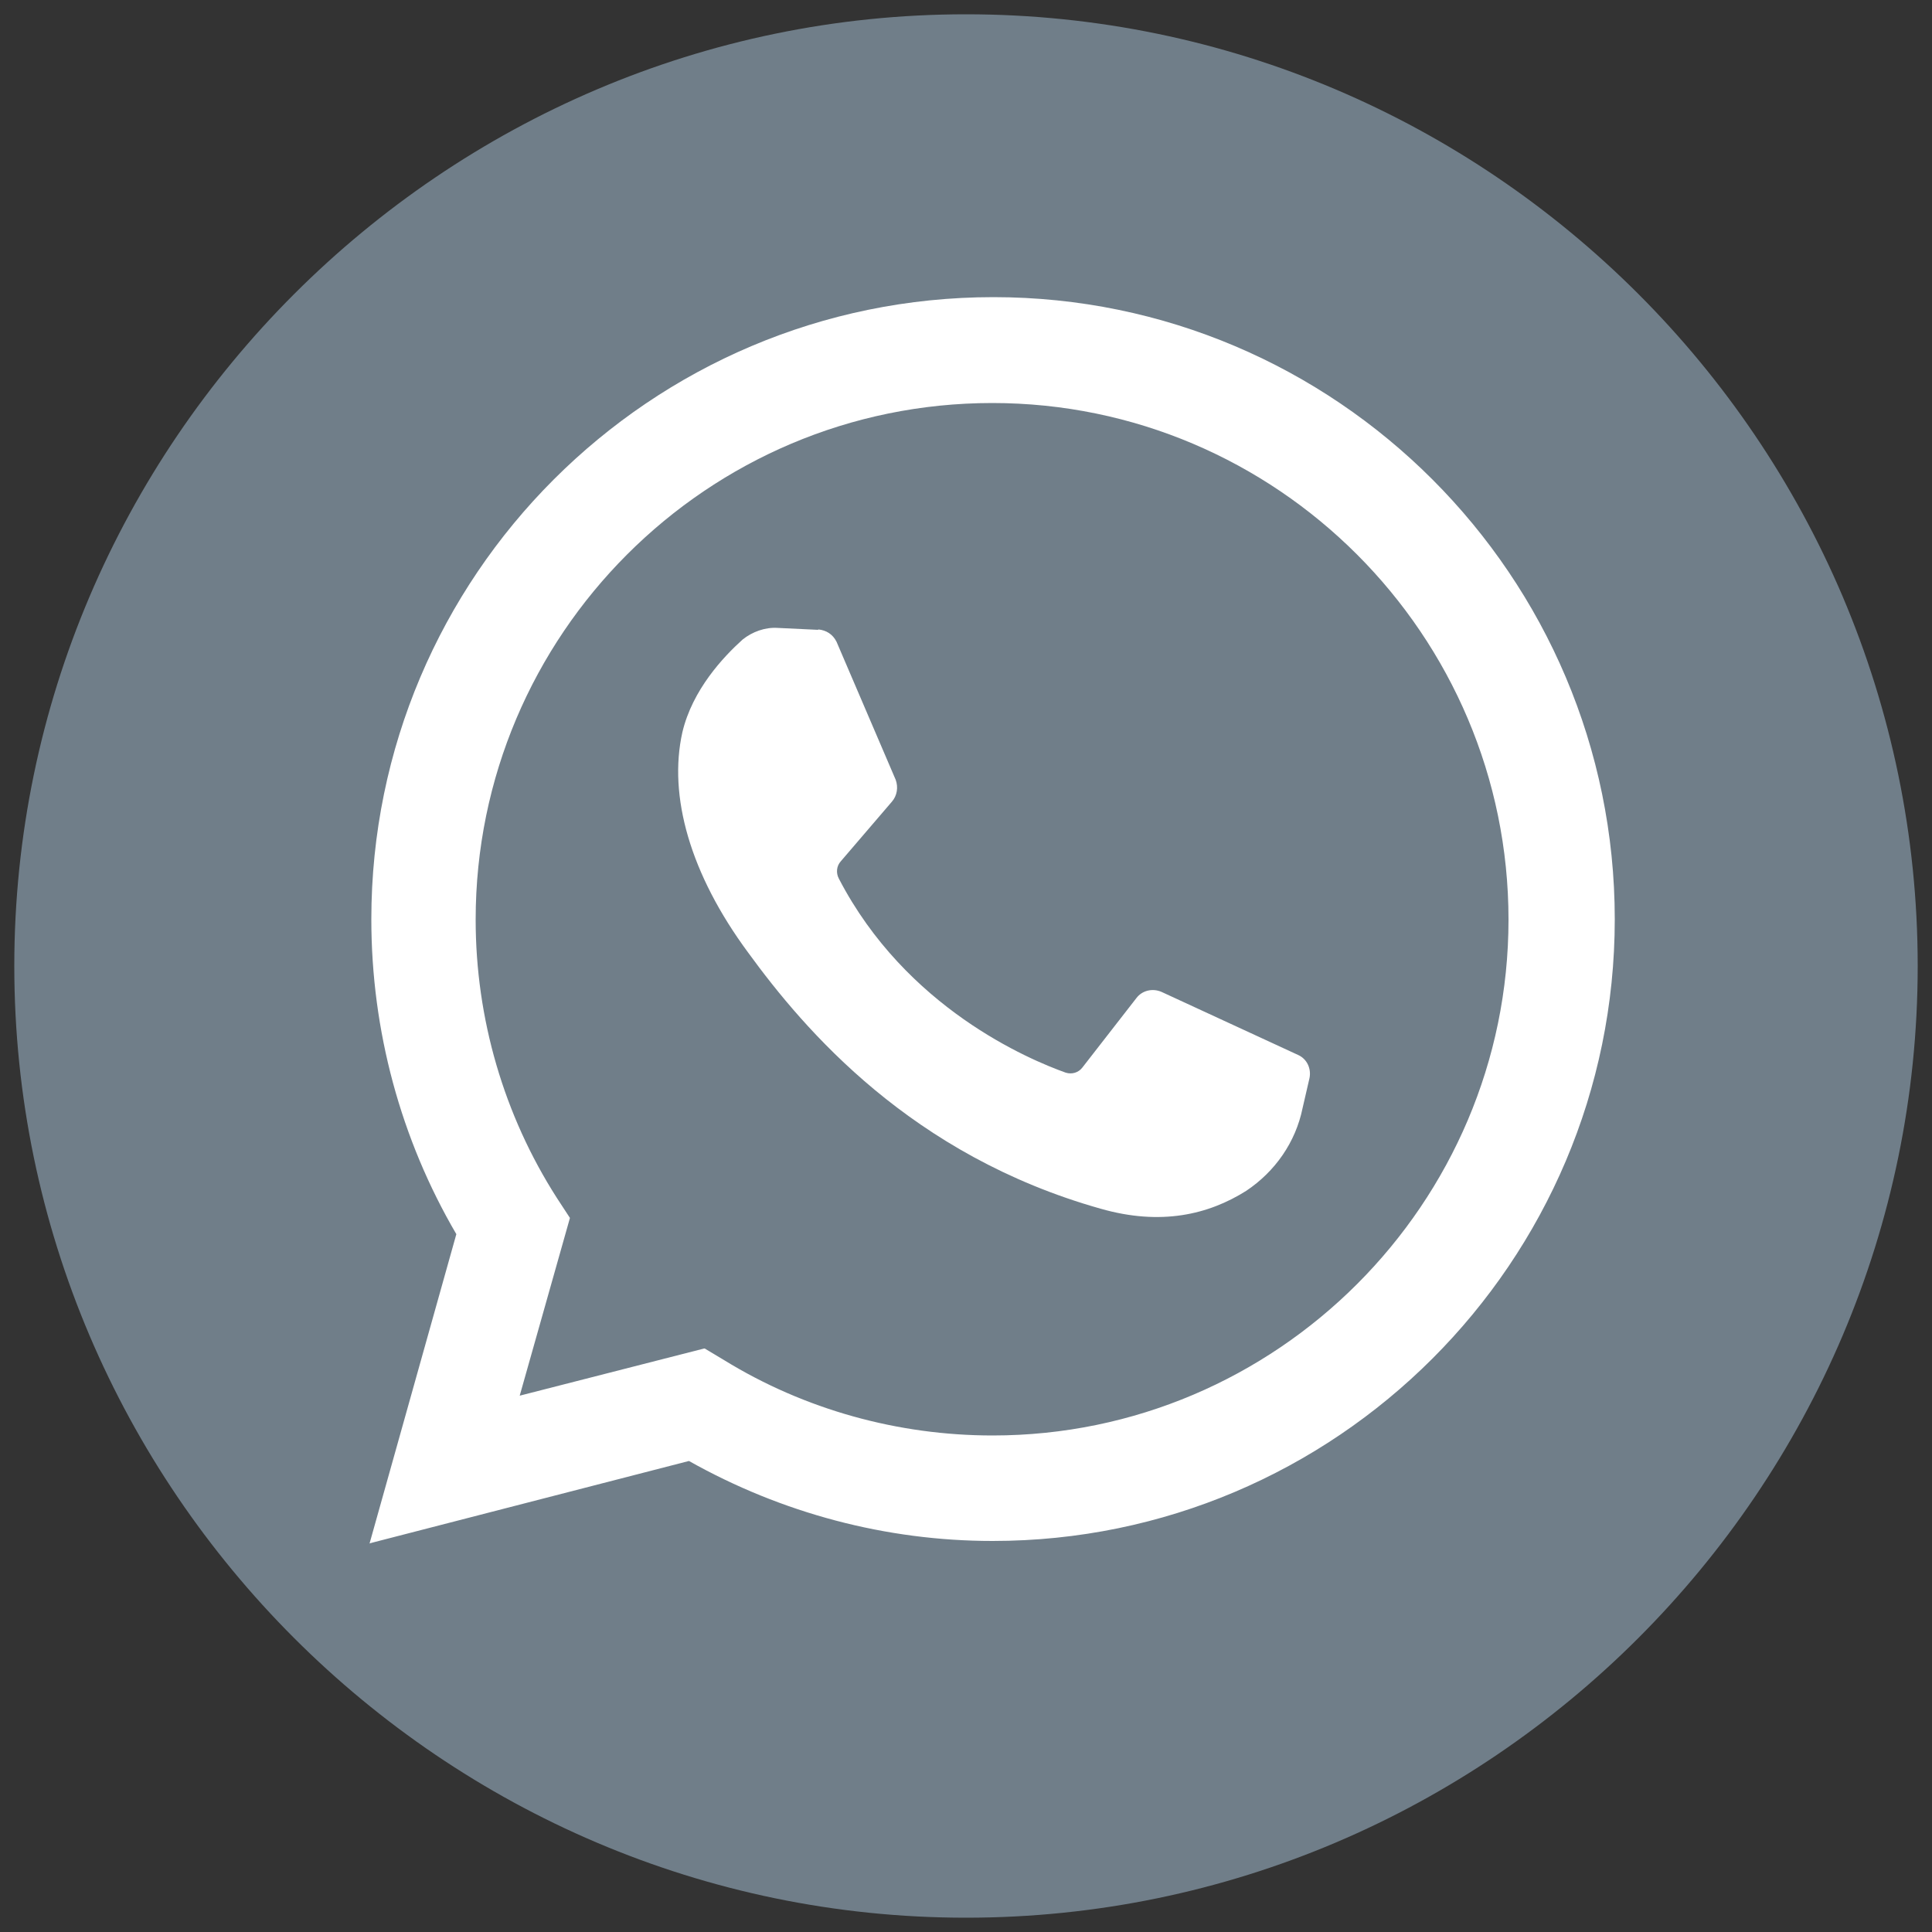<svg xmlns="http://www.w3.org/2000/svg" width="50" height="50"><rect width="100%" height="100%" fill="#333333" stroke="none"/><path fill="#707E89" d="M25 .37C38.55.37 49.63 11.45 49.63 25S38.55 49.63 25 49.63C11.46 49.63.37 38.53.37 25S11.47.37 25 .37z"/><g fill="#fff"><path d="M9.56 39.96l2.25-8.02c-1.44-2.46-2.2-5.27-2.2-8.15 0-8.88 7.22-16.1 16.1-16.1 8.86 0 16.08 7.22 16.08 16.1 0 8.87-7.22 16.09-16.1 16.09-2.76 0-5.46-.72-7.86-2.07l-8.26 2.13zm8.68-5.06l.5.3c2.08 1.28 4.5 1.95 6.95 1.95 7.35 0 13.35-6 13.35-13.35 0-7.37-6-13.37-13.36-13.37-7.38 0-13.37 6-13.37 13.37 0 2.56.73 5.06 2.1 7.2l.34.52-1.3 4.6 4.77-1.22zM21.17 16.3l-1.05-.05c-.32-.02-.65.1-.9.3-.5.45-1.3 1.3-1.56 2.4-.37 1.65.2 3.67 1.7 5.7 1.47 2.02 4.23 5.25 9.12 6.63 1.57.45 2.8.15 3.77-.46.75-.5 1.28-1.26 1.46-2.14l.18-.78c.05-.25-.07-.5-.3-.6l-3.53-1.63c-.23-.1-.5-.04-.65.16l-1.4 1.8c-.1.13-.27.18-.43.13-.95-.34-4.13-1.67-5.87-5.02-.08-.15-.06-.33.05-.45l1.32-1.54c.14-.16.17-.38.1-.57l-1.53-3.57c-.1-.2-.27-.3-.47-.32z"/></g></svg>